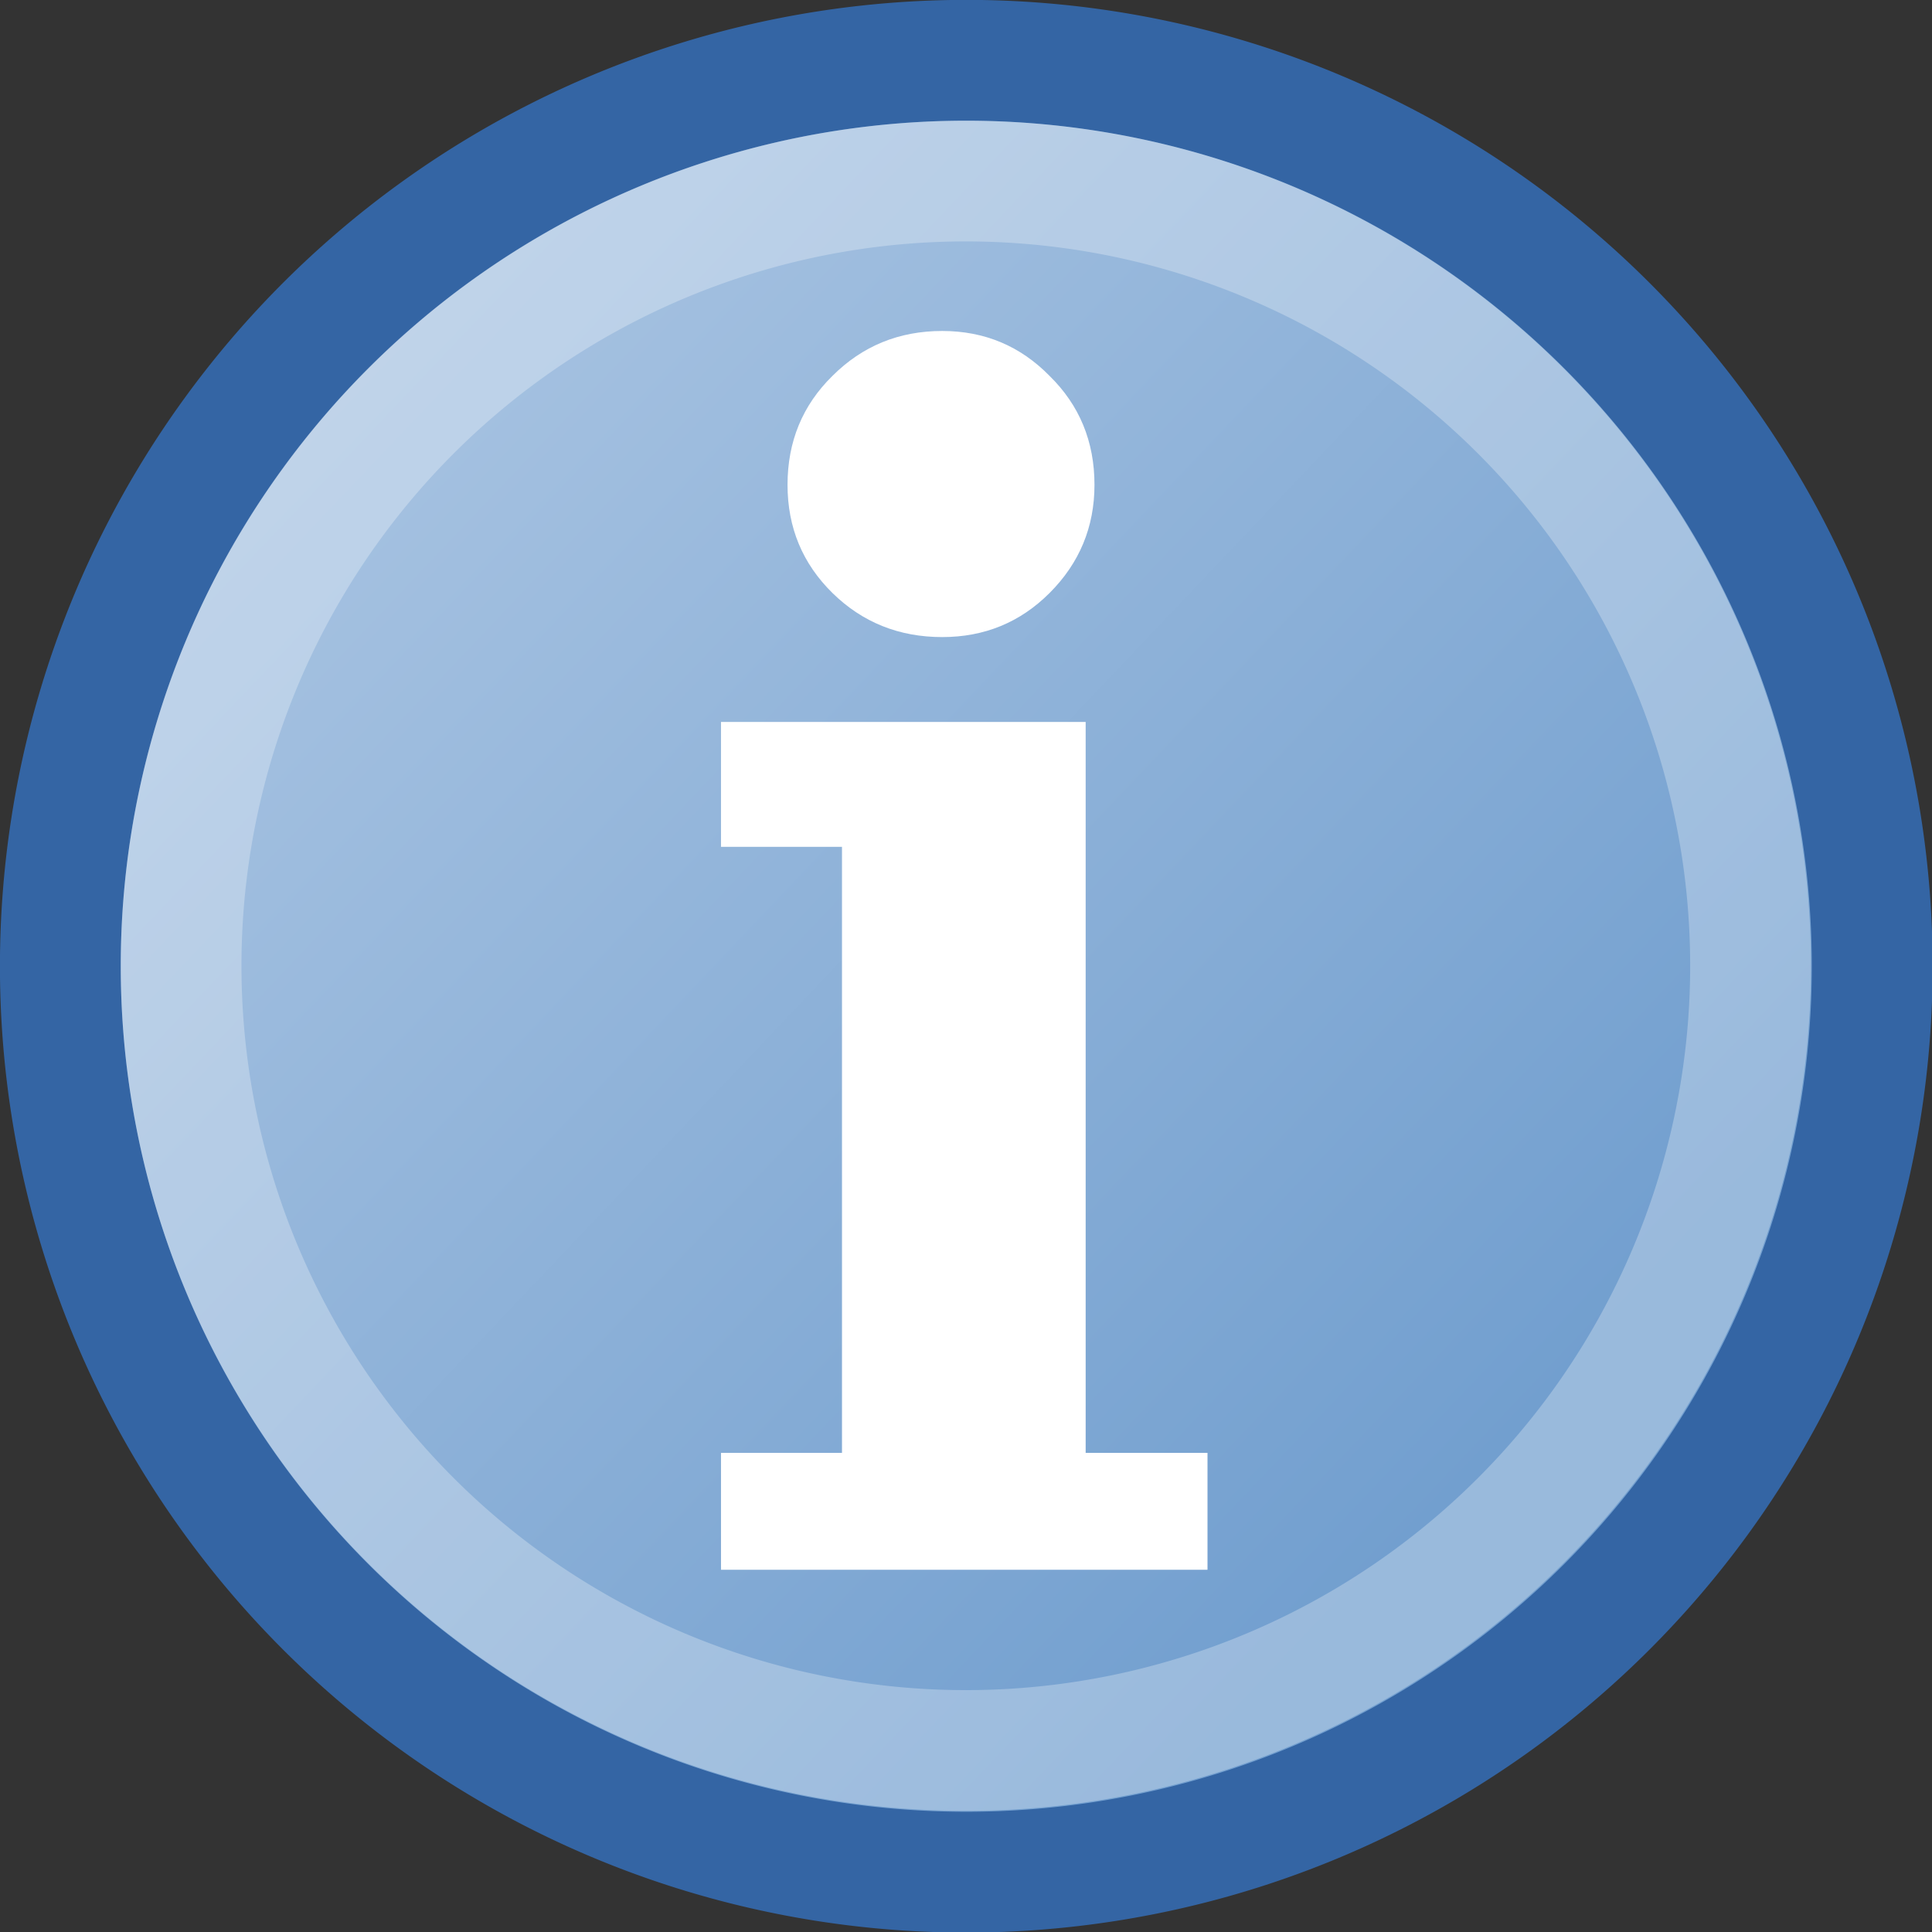 <?xml version="1.0" encoding="UTF-8" standalone="no"?>
<!-- Created with Inkscape (http://www.inkscape.org/) -->
<svg
   xmlns:dc="http://purl.org/dc/elements/1.1/"
   xmlns:cc="http://web.resource.org/cc/"
   xmlns:rdf="http://www.w3.org/1999/02/22-rdf-syntax-ns#"
   xmlns:svg="http://www.w3.org/2000/svg"
   xmlns="http://www.w3.org/2000/svg"
   xmlns:xlink="http://www.w3.org/1999/xlink"
   xmlns:sodipodi="http://sodipodi.sourceforge.net/DTD/sodipodi-0.dtd"
   xmlns:inkscape="http://www.inkscape.org/namespaces/inkscape"
   width="16"
   height="16"
   id="svg2"
   inkscape:label="Pozadí"
   sodipodi:version="0.32"
   inkscape:version="0.45.1"
   version="1.0"
   sodipodi:docbase="/home/cornelius/GFX/ikony/GTK/my-stuff/16x16"
   sodipodi:docname="gtk-info.svg"
   inkscape:output_extension="org.inkscape.output.svg.inkscape">
  <rect width="100%" height="100%" fill="#333333" stroke="none"/>
  <defs
     id="defs3">
    <linearGradient
       inkscape:collect="always"
       id="linearGradient5870">
      <stop
         style="stop-color:#a9c4e2;stop-opacity:1"
         offset="0"
         id="stop5872" />
      <stop
         style="stop-color:#729fcf;stop-opacity:1"
         offset="1"
         id="stop5874" />
    </linearGradient>
    <linearGradient
       inkscape:collect="always"
       xlink:href="#linearGradient5870"
       id="linearGradient5876"
       x1="2.351"
       y1="2.748"
       x2="12.342"
       y2="12.232"
       gradientUnits="userSpaceOnUse" />
  </defs>
  <sodipodi:namedview
     id="base"
     pagecolor="#ffffff"
     bordercolor="#666666"
     borderopacity="1.0"
     inkscape:pageopacity="0.0"
     inkscape:pageshadow="2"
     inkscape:zoom="13.455176"
     inkscape:cx="11.451603"
     inkscape:cy="16.833671"
     inkscape:document-units="px"
     inkscape:current-layer="layer1"
     width="24px"
     height="24px"
     inkscape:showpageshadow="false"
     showgrid="true"
     inkscape:window-width="989"
     inkscape:window-height="777"
     inkscape:window-x="170"
     inkscape:window-y="65" />
  <g
     inkscape:label="Vrstva 1"
     inkscape:groupmode="layer"
     id="layer1">
    <path
       sodipodi:type="arc"
       style="opacity:1;color:#000000;fill:url(#linearGradient5876);fill-opacity:1.0;fill-rule:evenodd;stroke:#3465a4;stroke-width:1.022px;stroke-linecap:butt;stroke-linejoin:miter;marker:none;marker-start:none;marker-mid:none;marker-end:none;stroke-miterlimit:4;stroke-dasharray:none;stroke-dashoffset:0;stroke-opacity:1;visibility:visible;display:inline;overflow:visible;enable-background:accumulate"
       id="path4899"
       sodipodi:cx="7.960588"
       sodipodi:cy="8.0063801"
       sodipodi:rx="7.6633048"
       sodipodi:ry="7.6633048"
       d="M 15.624 8.006 A 7.663 7.663 0 1 1  0.297,8.006 A 7.663 7.663 0 1 1  15.624 8.006 z"
       transform="matrix(0.979,0,0,0.979,0.209,0.164)" />
    <path
       transform="matrix(0.848,0,0,0.848,1.248,1.209)"
       d="M 15.624 8.006 A 7.663 7.663 0 1 1  0.297,8.006 A 7.663 7.663 0 1 1  15.624 8.006 z"
       sodipodi:ry="7.6633048"
       sodipodi:rx="7.6633048"
       sodipodi:cy="8.0063801"
       sodipodi:cx="7.960588"
       id="path5878"
       style="opacity:1;color:#000000;fill:none;fill-opacity:1;fill-rule:evenodd;stroke:#ffffff;stroke-width:1.179px;stroke-linecap:butt;stroke-linejoin:miter;marker:none;marker-start:none;marker-mid:none;marker-end:none;stroke-miterlimit:4;stroke-dasharray:none;stroke-dashoffset:0;stroke-opacity:0.279;visibility:visible;display:inline;overflow:visible;enable-background:accumulate"
       sodipodi:type="arc" />
    <path
       style="font-size:13.59px;font-style:normal;font-variant:normal;font-weight:bold;font-stretch:normal;text-align:start;line-height:125%;writing-mode:lr-tb;text-anchor:start;fill:#ffffff;fill-opacity:1;stroke:none;stroke-width:1px;stroke-linecap:butt;stroke-linejoin:miter;stroke-opacity:1;font-family:Bitstream Vera Serif"
       d="M 6.522,4.015 C 6.522,3.657 6.646,3.356 6.894,3.113 C 7.142,2.865 7.445,2.741 7.803,2.741 C 8.153,2.741 8.449,2.865 8.692,3.113 C 8.94,3.356 9.064,3.657 9.064,4.015 C 9.064,4.364 8.94,4.663 8.692,4.911 C 8.449,5.154 8.153,5.276 7.803,5.276 C 7.445,5.276 7.142,5.154 6.894,4.911 C 6.646,4.667 6.522,4.369 6.522,4.015 M 8.991,12.032 L 10,12.032 L 10,13 L 5.971,13 L 5.971,12.032 L 6.973,12.032 L 6.973,7.013 L 5.971,7.013 L 5.971,5.979 L 8.991,5.979 L 8.991,12.032"
       id="text5882"
       sodipodi:nodetypes="cssssssscccccccccccc" />
  </g>
</svg>
